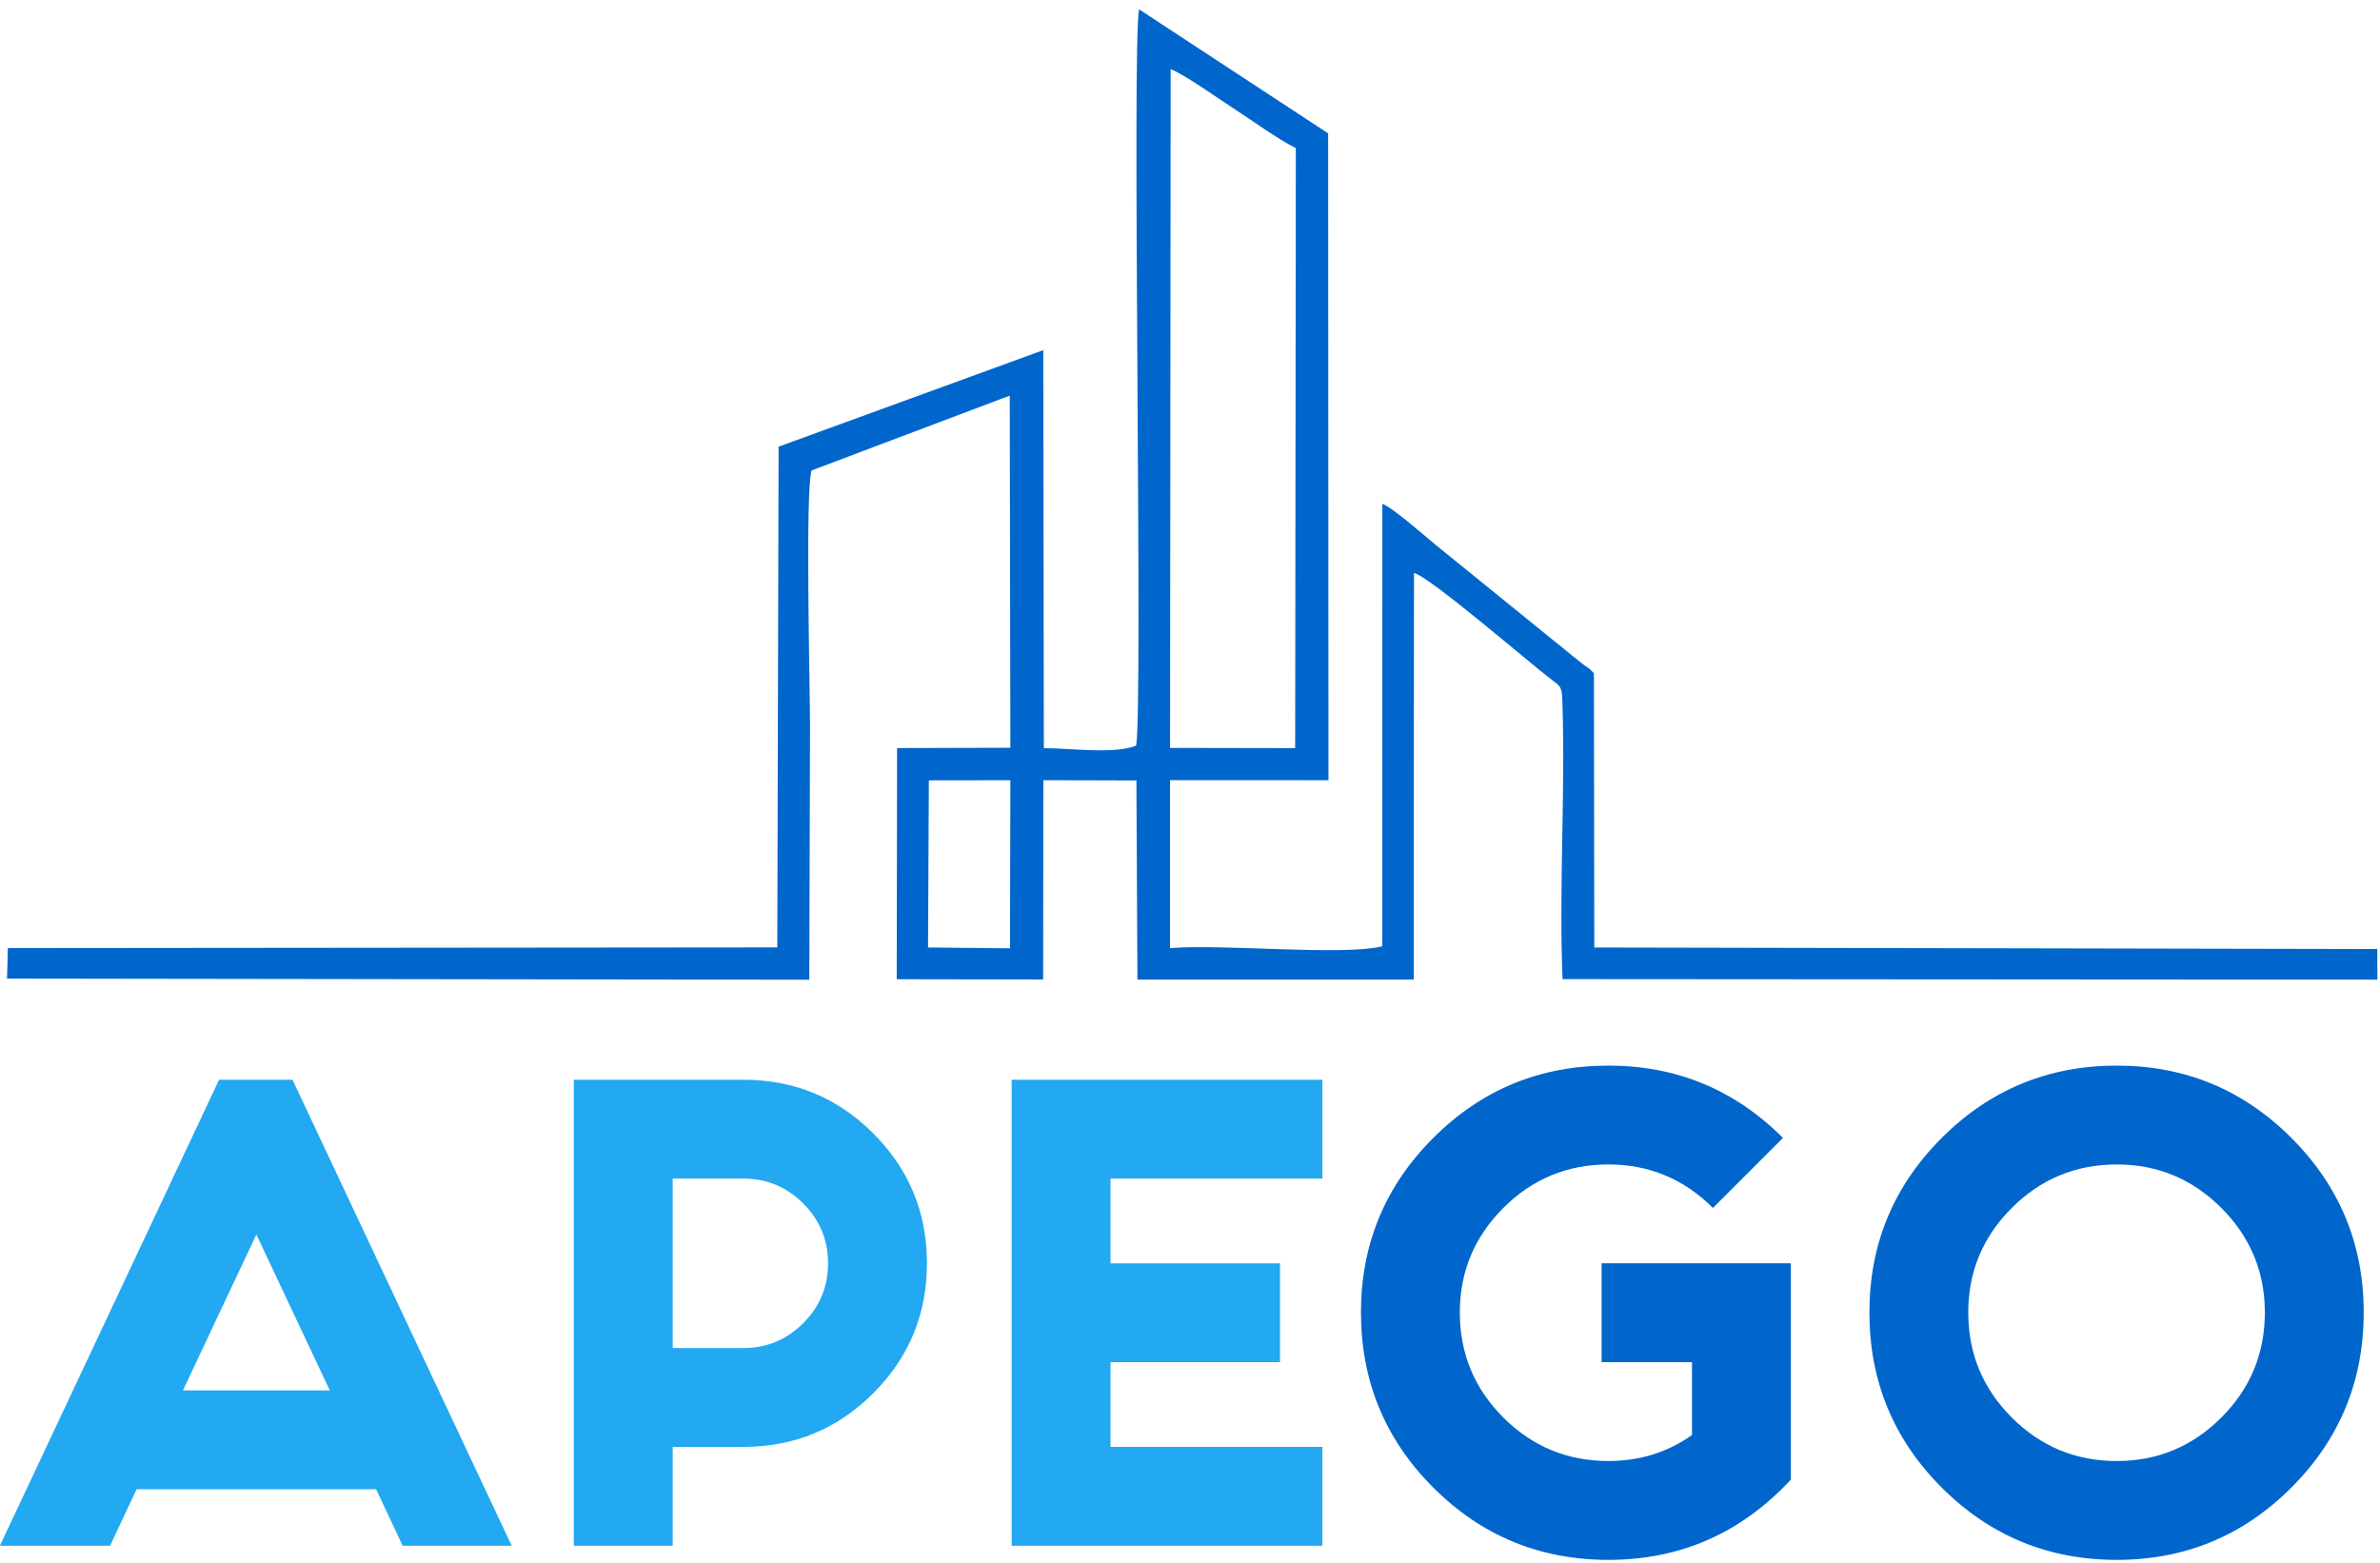<?xml version="1.0" encoding="UTF-8"?>
<!DOCTYPE svg PUBLIC "-//W3C//DTD SVG 1.1//EN" "http://www.w3.org/Graphics/SVG/1.1/DTD/svg11.dtd">
<!-- Creator: CorelDRAW 2020 (64 Bit) -->
<svg xmlns="http://www.w3.org/2000/svg" xml:space="preserve" width="37mm" height="24.3mm" version="1.1" style="shape-rendering:geometricPrecision; text-rendering:geometricPrecision; image-rendering:optimizeQuality; fill-rule:evenodd; clip-rule:evenodd"
viewBox="0 0 3700 2430"
 xmlns:xlink="http://www.w3.org/1999/xlink"
 xmlns:xodm="http://www.corel.com/coreldraw/odm/2003">
 <defs>
  <style type="text/css">
   <![CDATA[
    .fil0 {fill:#0066CC}
    .fil2 {fill:#0066CC;fill-rule:nonzero}
    .fil1 {fill:#23A8F2;fill-rule:nonzero}
   ]]>
  </style>
 </defs>
 <g id="Camada_x0020_1">
  <g id="_2628201474432">
   <path class="fil0" d="M1766.2 1159.36c-34.2,13.6 -101.26,3.88 -143.44,3.91l-0.85 -618.86 -411.49 150.08 -2.03 778.51 -1196.16 1.1 -1.32 47.43 1247.26 1.75 1.11 -395.51c-0.05,-60.83 -7.72,-365.45 2.46,-396.33l308.04 -116.35 0.96 547.52 -176.14 0.47 -0.56 359.43 227.64 0.39 0.33 -309.84 144.66 0.38 1.58 309.68 429.55 -0.06 0.38 -632.37c25.8,7.24 174.1,135.32 212.82,165.19 15.88,12.25 17.1,10.87 17.95,36.47 4.68,141.45 -5.53,288.41 0.19,429.99l1266.79 0.84 -0.15 -47.61 -1217.27 -2.41 -0.57 -426.44c-10.45,-11.14 -9.34,-7.5 -20.88,-16.96l-223.66 -181.34c-16.75,-13.71 -68.16,-59.15 -84.37,-65.12l-0.19 688.02c-60.59,15.16 -249.96,-3.93 -329.86,2.83l0.02 -261.16 246.28 0.09 -0.51 -1005.73 -293.85 -192.78c-11.8,48.67 6.26,1093.23 -4.72,1144.79zm52.81 3.48l194.48 0.34 1.05 -932.83c-30.88,-15.75 -66.89,-42.49 -96.85,-61.76 -23.38,-15.05 -75.73,-52.56 -97.76,-61.11l-0.92 1055.36zm-376.25 310.3l127.41 1.31 0.58 -261.36 -126.73 0.17 -1.26 259.88z"/>
   <path class="fil1" d="M512.71 2161.81l-114.17 -242.39 -114.17 242.39 228.34 0zm72.02 153.7l-372.38 0 -41.28 87.82 -171.26 0 340.76 -724.55 114.17 0 340.77 724.55 -169.51 0 -41.27 -87.82zm461.08 -483.04l0 263.48 109.78 0c36.3,0 67.33,-12.89 93.09,-38.65 25.77,-25.76 38.65,-56.79 38.65,-93.09 0,-36.3 -12.88,-67.33 -38.65,-93.1 -25.76,-25.76 -56.79,-38.64 -93.09,-38.64l-109.78 0zm0 417.17l0 153.69 -153.7 0 0 -724.55 263.48 0c79.04,0 146.37,27.81 202,83.43 55.62,55.62 83.43,122.96 83.43,202 0,79.04 -27.81,146.37 -83.43,202 -55.63,55.62 -122.96,83.43 -202,83.43l-109.78 0zm1009.99 -570.86l0 153.69 -329.35 0 0 131.74 263.48 0 0 153.69 -263.48 0 0 131.74 329.35 0 0 153.69 -483.04 0 0 -724.55 483.04 0z"/>
   <path class="fil2" d="M2784.13 2300.58c-77.28,83.14 -171.84,124.71 -283.67,124.71 -106.57,0 -197.32,-37.47 -272.26,-112.42 -74.94,-74.94 -112.42,-165.69 -112.42,-272.26 0,-105.97 37.48,-196.43 112.42,-271.37 74.94,-74.95 165.69,-112.42 272.26,-112.42 105.97,0 196.43,37.47 271.37,112.42l-108.9 108.9c-45.08,-45.08 -99.24,-67.63 -162.47,-67.63 -63.82,0 -118.27,22.55 -163.36,67.63 -45.08,45.08 -67.62,99.24 -67.62,162.47 0,63.82 22.54,118.28 67.62,163.36 45.09,45.08 99.54,67.63 163.36,67.63 48.59,0 91.92,-13.47 129.98,-40.4l0 -113.3 -140.52 0 0 -153.69 294.21 0 0 336.37zm506.75 -643.76c105.98,0 196.44,37.47 271.38,112.42 74.95,74.94 112.42,165.4 112.42,271.37 0,106.57 -37.47,197.32 -112.42,272.26 -74.94,74.95 -165.4,112.42 -271.38,112.42 -106.56,0 -197.31,-37.47 -272.26,-112.42 -74.94,-74.94 -112.41,-165.69 -112.41,-272.26 0,-105.97 37.47,-196.43 112.41,-271.37 74.95,-74.95 165.7,-112.42 272.26,-112.42zm0 153.69c-63.82,0 -118.27,22.55 -163.35,67.63 -45.09,45.08 -67.63,99.24 -67.63,162.47 0,63.82 22.54,118.28 67.63,163.36 45.08,45.08 99.53,67.63 163.35,67.63 63.24,0 117.39,-22.55 162.48,-67.63 45.08,-45.08 67.62,-99.54 67.62,-163.36 0,-63.23 -22.54,-117.39 -67.62,-162.47 -45.09,-45.08 -99.24,-67.63 -162.48,-67.63z"/>
  </g>
 </g>
</svg>
